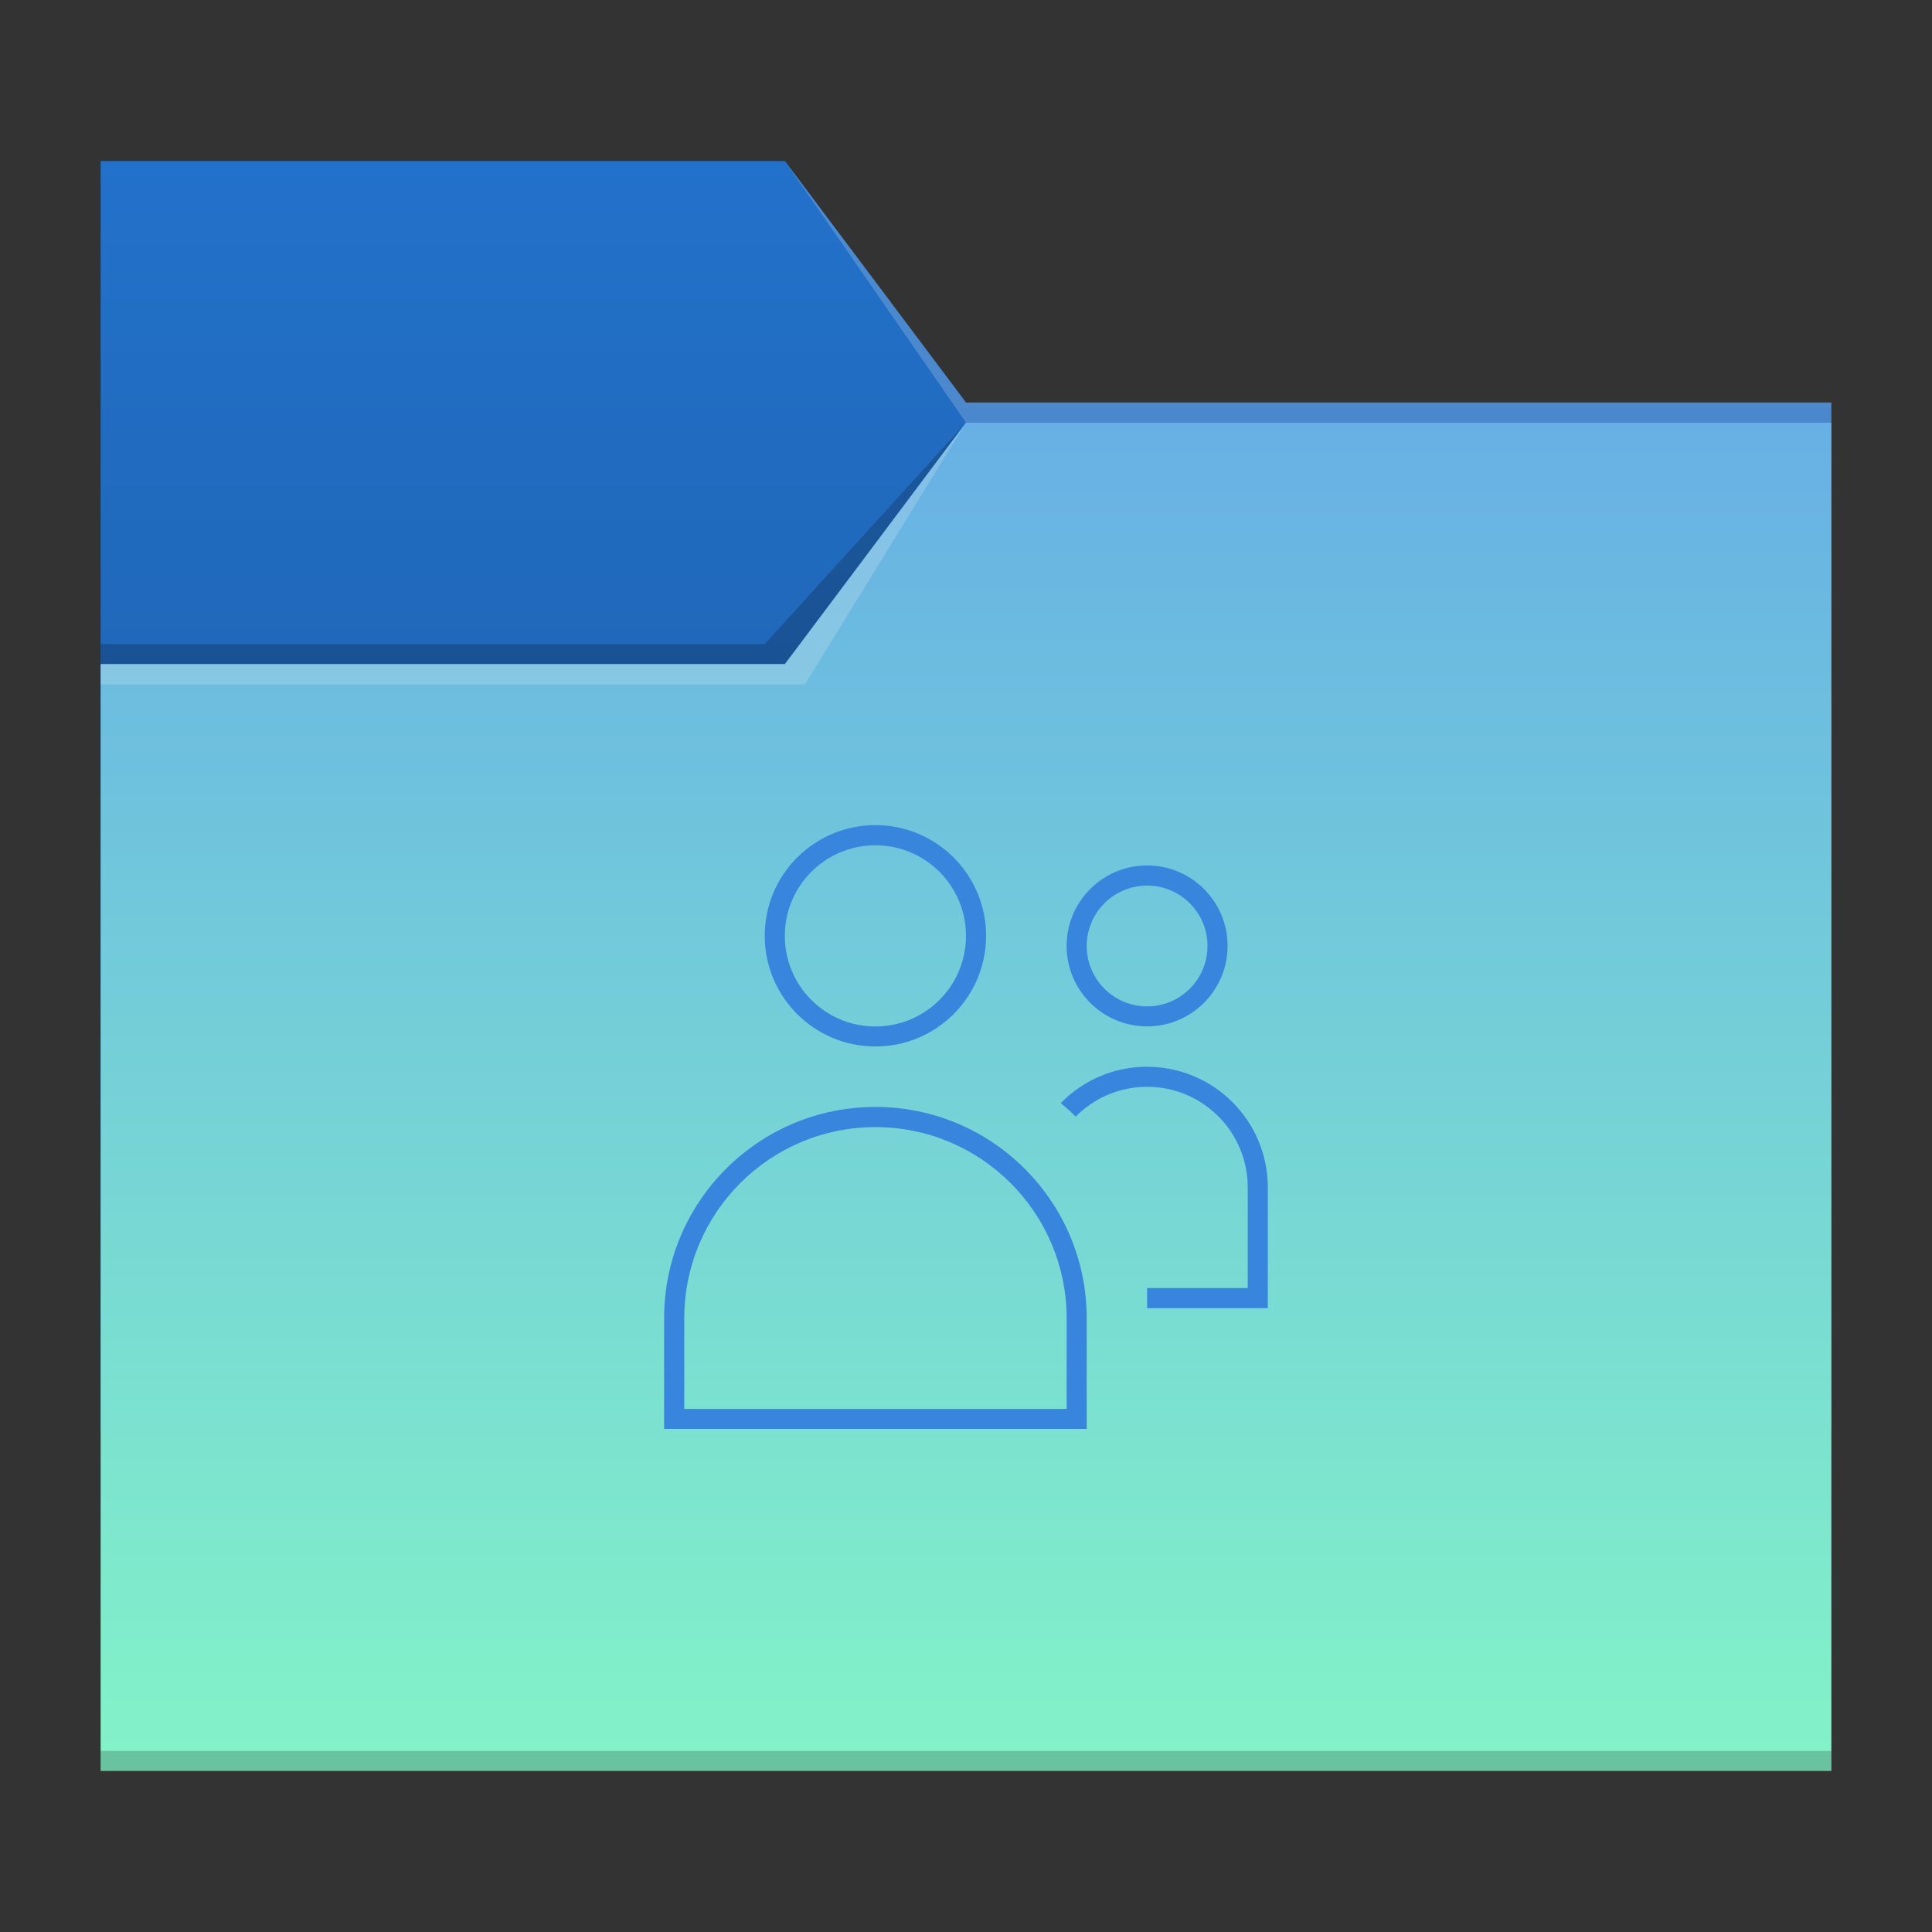 <?xml version="1.0" encoding="UTF-8" standalone="no"?>
<!-- Created with Inkscape (http://www.inkscape.org/) -->

<svg
   width="96"
   height="96"
   viewBox="0 0 25.4 25.4"
   version="1.1"
   id="svg5"
   inkscape:version="1.1.1 (3bf5ae0d25, 2021-09-20)"
   sodipodi:docname="folder-publicshare.svg"
   xmlns:inkscape="http://www.inkscape.org/namespaces/inkscape"
   xmlns:sodipodi="http://sodipodi.sourceforge.net/DTD/sodipodi-0.dtd"
   xmlns:xlink="http://www.w3.org/1999/xlink"
   xmlns="http://www.w3.org/2000/svg"
   xmlns:svg="http://www.w3.org/2000/svg">
  <rect x="0" y="0" width="25.4" height="25.4" fill="#333333" stroke="none"/>
  <sodipodi:namedview
     id="namedview7"
     pagecolor="#ffffff"
     bordercolor="#666666"
     borderopacity="1.0"
     inkscape:pageshadow="2"
     inkscape:pageopacity="0.0"
     inkscape:pagecheckerboard="0"
     inkscape:document-units="px"
     showgrid="false"
     units="px"
     height="96px"
     inkscape:zoom="5.7747054"
     inkscape:cx="83.554046"
     inkscape:cy="55.414082"
     inkscape:window-width="1920"
     inkscape:window-height="1011"
     inkscape:window-x="0"
     inkscape:window-y="0"
     inkscape:window-maximized="1"
     inkscape:current-layer="svg5" />
  <defs
     id="defs2">
    <linearGradient
       inkscape:collect="always"
       id="linearGradient4652">
      <stop
         style="stop-color:#1f64b3;stop-opacity:1;"
         offset="0"
         id="stop4648" />
      <stop
         style="stop-color:#2271ca;stop-opacity:1"
         offset="1"
         id="stop4650" />
    </linearGradient>
    <linearGradient
       inkscape:collect="always"
       id="linearGradient3734">
      <stop
         style="stop-color:#83f3c8;stop-opacity:1;"
         offset="0"
         id="stop3730" />
      <stop
         style="stop-color:#67b0e5;stop-opacity:1"
         offset="1"
         id="stop3732" />
    </linearGradient>
    <linearGradient
       inkscape:collect="always"
       xlink:href="#linearGradient3734"
       id="linearGradient3736"
       x1="15.081"
       y1="23.283"
       x2="15.081"
       y2="5.556"
       gradientUnits="userSpaceOnUse" />
    <linearGradient
       inkscape:collect="always"
       xlink:href="#linearGradient4652"
       id="linearGradient4654"
       x1="7.144"
       y1="11.509"
       x2="7.144"
       y2="2.117"
       gradientUnits="userSpaceOnUse" />
  </defs>
  <path
     id="rect846-3"
     style="fill:url(#linearGradient4654);stroke-width:0.3;fill-opacity:1"
     d="m 1.323,2.117 8.996,-7e-7 2.381,3.175 11.377,7e-7 V 18.785 H 1.323 Z"
     sodipodi:nodetypes="ccccccc" />
  <path
     id="rect956"
     style="opacity:0.2;fill:#f9f9f9;stroke-width:0.458"
     d="m 10.319,2.117 2.381,3.175 11.377,7e-7 V 5.556 H 12.7 Z"
     sodipodi:nodetypes="cccccc" />
  <path
     id="rect956-3"
     style="opacity:0.2;stroke-width:0.458"
     d="M 10.054,8.467 12.7,5.556 10.319,8.731 H 1.323 V 8.467 Z"
     sodipodi:nodetypes="cccccc" />
  <path
     id="rect846"
     style="fill:url(#linearGradient3736);stroke-width:0.309;fill-opacity:1"
     d="M 1.323,8.731 H 10.319 L 12.7,5.556 H 24.077 V 23.283 H 1.323 Z"
     sodipodi:nodetypes="ccccccc" />
  <path
     id="rect956-3-6"
     style="opacity:0.2;fill:#f9f9f9;stroke-width:0.458"
     d="M 10.319,8.731 12.7,5.556 10.583,8.996 H 1.323 v -0.265 z"
     sodipodi:nodetypes="cccccc" />
  <path
     id="rect956-3-7"
     style="opacity:0.2;stroke-width:0.458"
     d="m 24.077,23.019 v 0.265 H 1.323 v -0.265 z"
     sodipodi:nodetypes="ccccc" />
  <path
     id="path845"
     d="m 11.509,10.848 c -0.804,0 -1.455,0.652 -1.455,1.455 0,0.804 0.652,1.455 1.455,1.455 0.804,0 1.455,-0.652 1.455,-1.455 0,-0.804 -0.652,-1.455 -1.455,-1.455 z m 0,0.265 c 0.658,0 1.191,0.533 1.191,1.191 0,0.658 -0.533,1.191 -1.191,1.191 -0.658,0 -1.191,-0.533 -1.191,-1.191 0,-0.658 0.533,-1.191 1.191,-1.191 z m 3.572,0.265 c -0.584,0 -1.058,0.474 -1.058,1.058 0,0.585 0.474,1.058 1.058,1.058 0.584,0 1.058,-0.474 1.058,-1.058 0,-0.585 -0.474,-1.058 -1.058,-1.058 z m 0,0.265 c 0.438,0 0.794,0.355 0.794,0.794 0,0.438 -0.355,0.794 -0.794,0.794 -0.438,0 -0.794,-0.355 -0.794,-0.794 0,-0.438 0.355,-0.794 0.794,-0.794 z m 0,2.381 c -0.445,0 -0.846,0.183 -1.134,0.478 0.068,0.057 0.133,0.116 0.195,0.178 0.24,-0.242 0.572,-0.392 0.939,-0.392 0.731,0 1.323,0.592 1.323,1.323 v 1.323 H 15.081 c -3e-6,0 0,0.265 0,0.265 h 1.587 v -1.587 c 0,-0.877 -0.711,-1.587 -1.587,-1.587 z m -3.572,0.529 c -1.534,0 -2.778,1.244 -2.778,2.778 v 1.455 h 5.556 v -1.455 c 0,-1.534 -1.244,-2.778 -2.778,-2.778 z m 0,0.265 c 1.388,0 2.514,1.125 2.514,2.514 v 1.191 H 8.996 v -1.191 c 0,-1.388 1.125,-2.514 2.514,-2.514 z"
     style="stroke-width:0.265;fill:#3885dd;fill-opacity:1" />
</svg>
